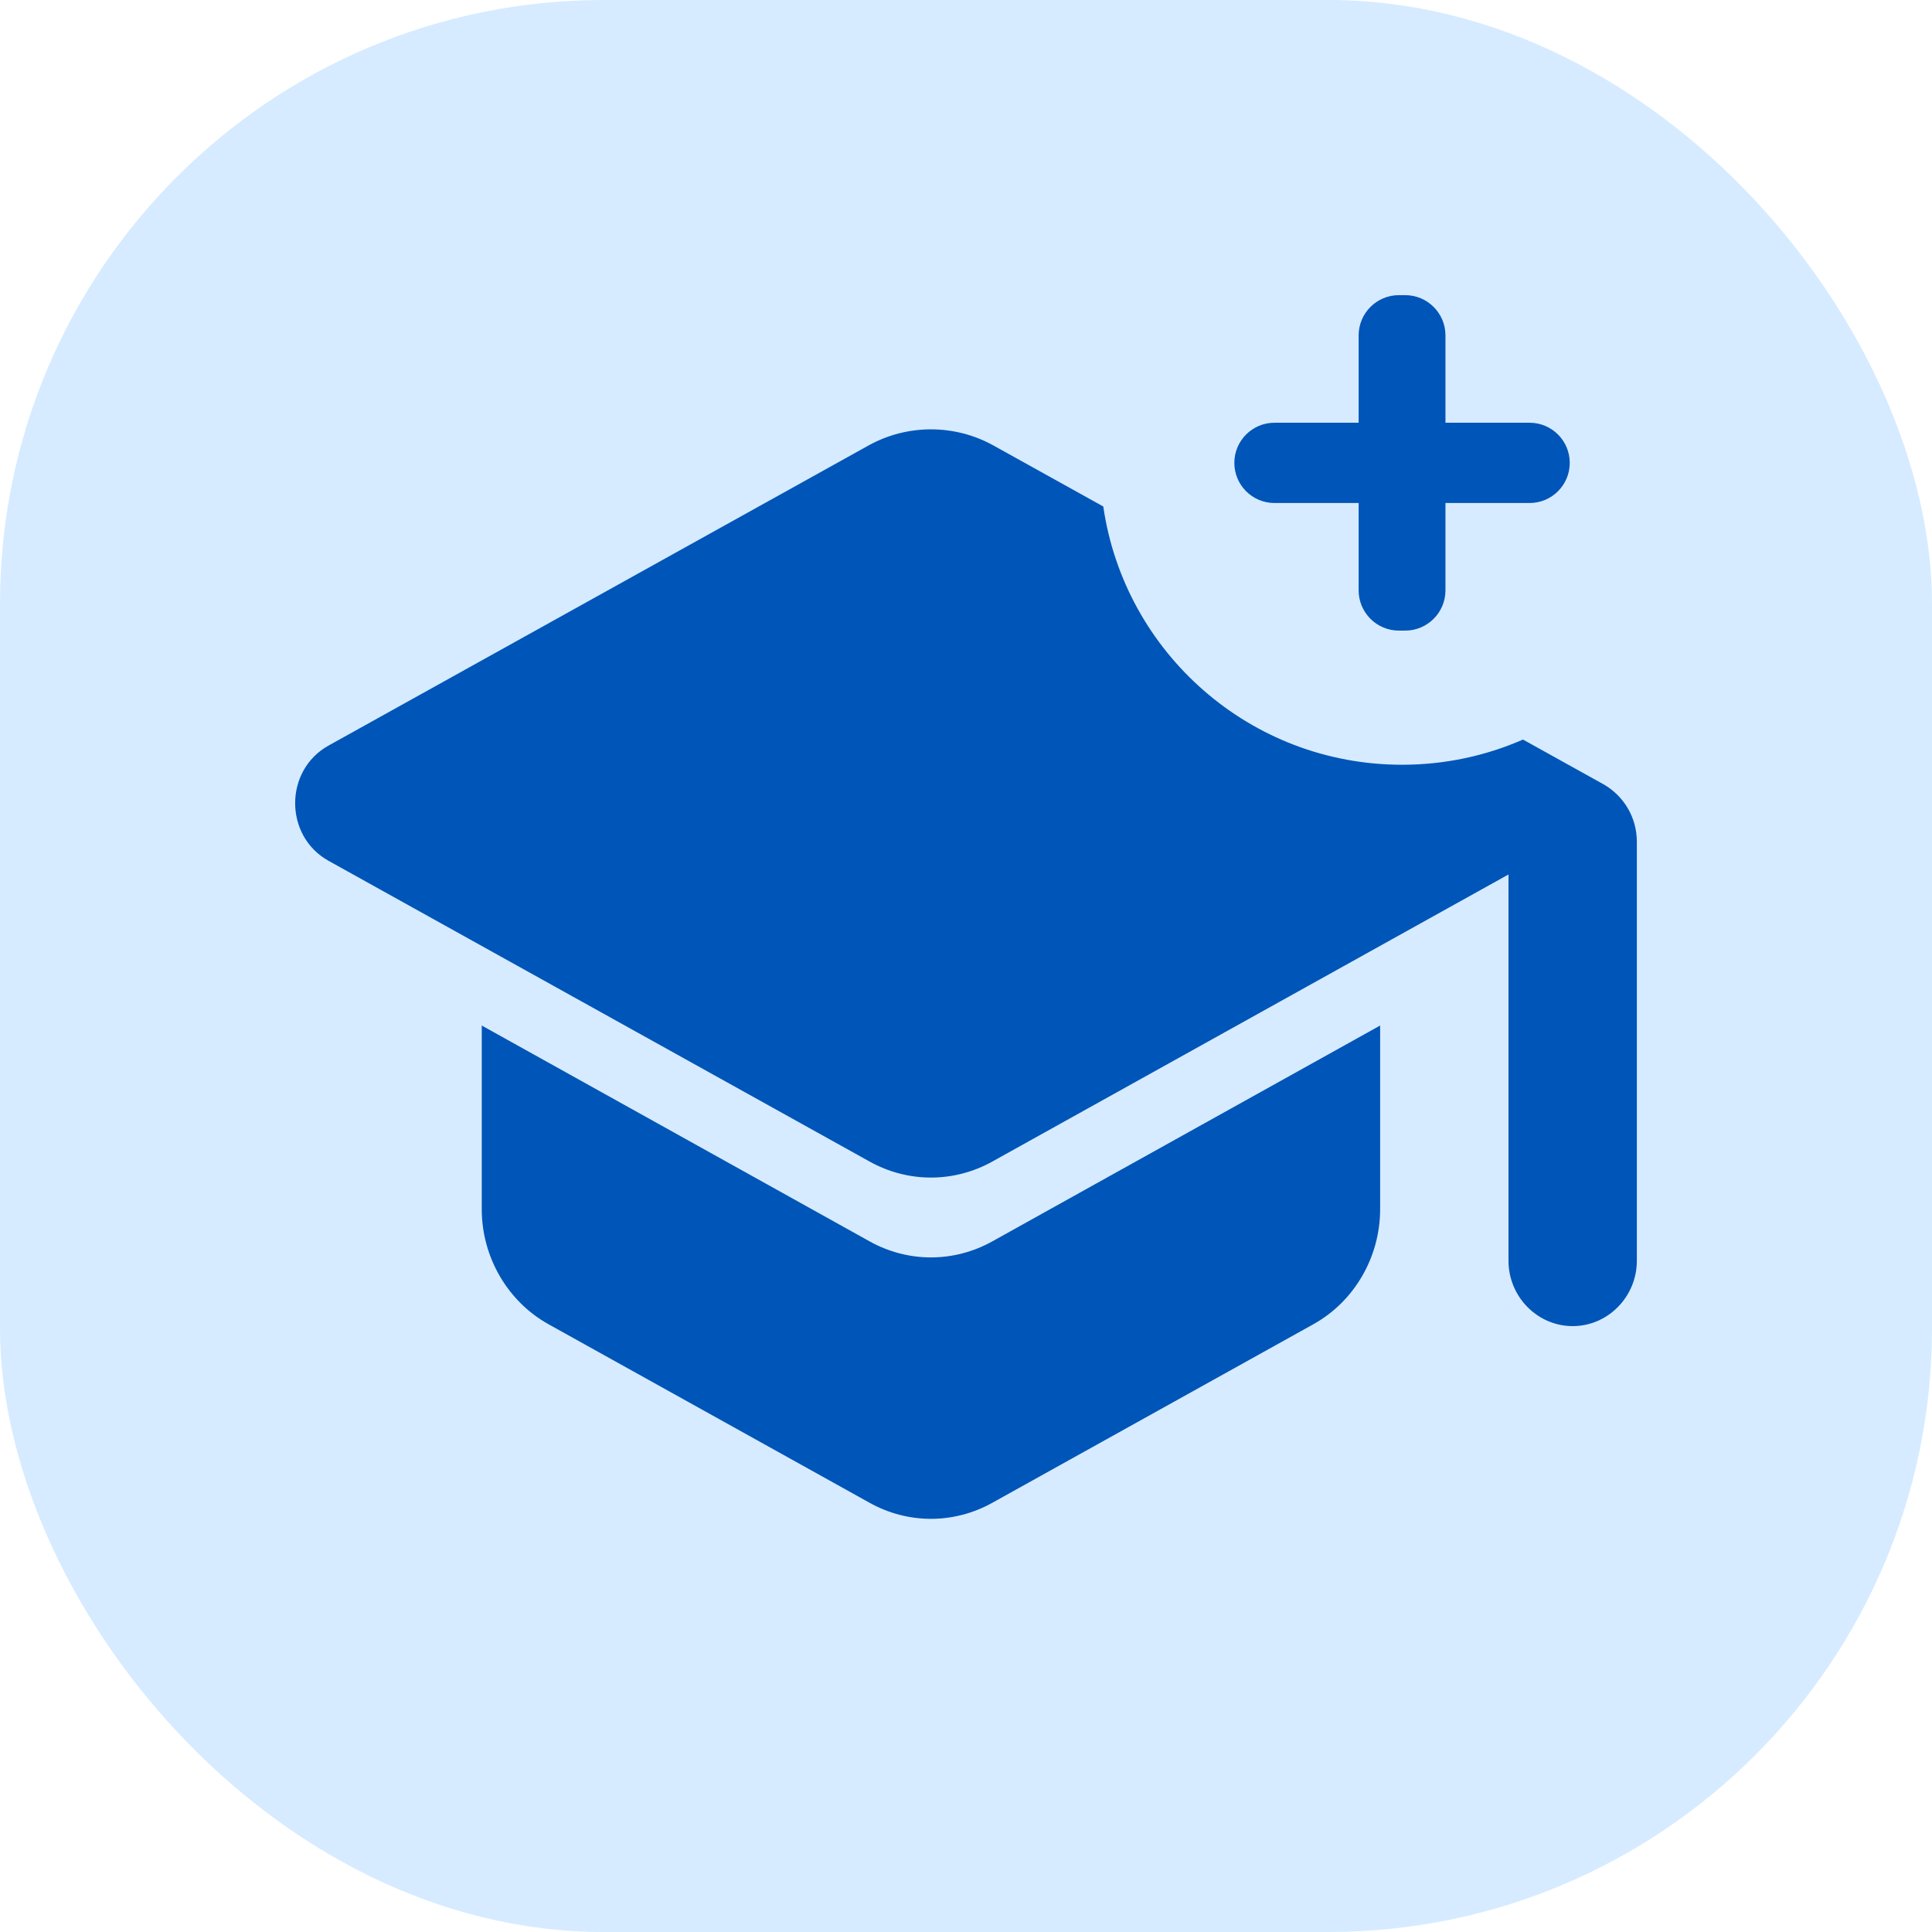 <svg width="48" height="48" viewBox="0 0 48 48" fill="none" xmlns="http://www.w3.org/2000/svg">
<rect width="48" height="48" rx="15" fill="#D6EBFF"/>
<path fill-rule="evenodd" clip-rule="evenodd" d="M27.411 12.584L24.66 11.056C24.189 10.8 23.663 10.667 23.129 10.667C22.595 10.667 22.07 10.8 21.599 11.056L8.158 18.526C7.058 19.143 7.058 20.767 8.158 21.384L21.599 28.855C22.555 29.39 23.703 29.39 24.66 28.855L37.478 21.726V31.323C37.478 32.216 38.196 32.947 39.072 32.947C39.949 32.947 40.667 32.216 40.667 31.323V20.914C40.667 20.313 40.348 19.777 39.838 19.485L37.838 18.374C36.918 18.777 35.902 19 34.833 19C31.059 19 27.936 16.213 27.411 12.584ZM11.969 30.042V25.479L21.599 30.838C22.555 31.374 23.703 31.374 24.66 30.838L34.289 25.479V30.042C34.289 31.227 33.652 32.332 32.631 32.9L24.66 37.333C23.703 37.869 22.555 37.869 21.599 37.333L13.627 32.9C12.607 32.332 11.969 31.227 11.969 30.042Z" fill="#0055B8"/>
<path d="M39 11.5C39 12.05 38.554 12.497 38.003 12.497H35.912V14.667C35.912 15.219 35.464 15.667 34.912 15.667H34.755C34.203 15.667 33.755 15.219 33.755 14.667V12.497H31.663C31.113 12.497 30.667 12.05 30.667 11.5V11.5C30.667 10.95 31.113 10.503 31.663 10.503H33.755V8.333C33.755 7.781 34.203 7.333 34.755 7.333H34.912C35.464 7.333 35.912 7.781 35.912 8.333V10.503H38.003C38.554 10.503 39 10.95 39 11.5V11.5Z" fill="#0055B8"/>
</svg>
